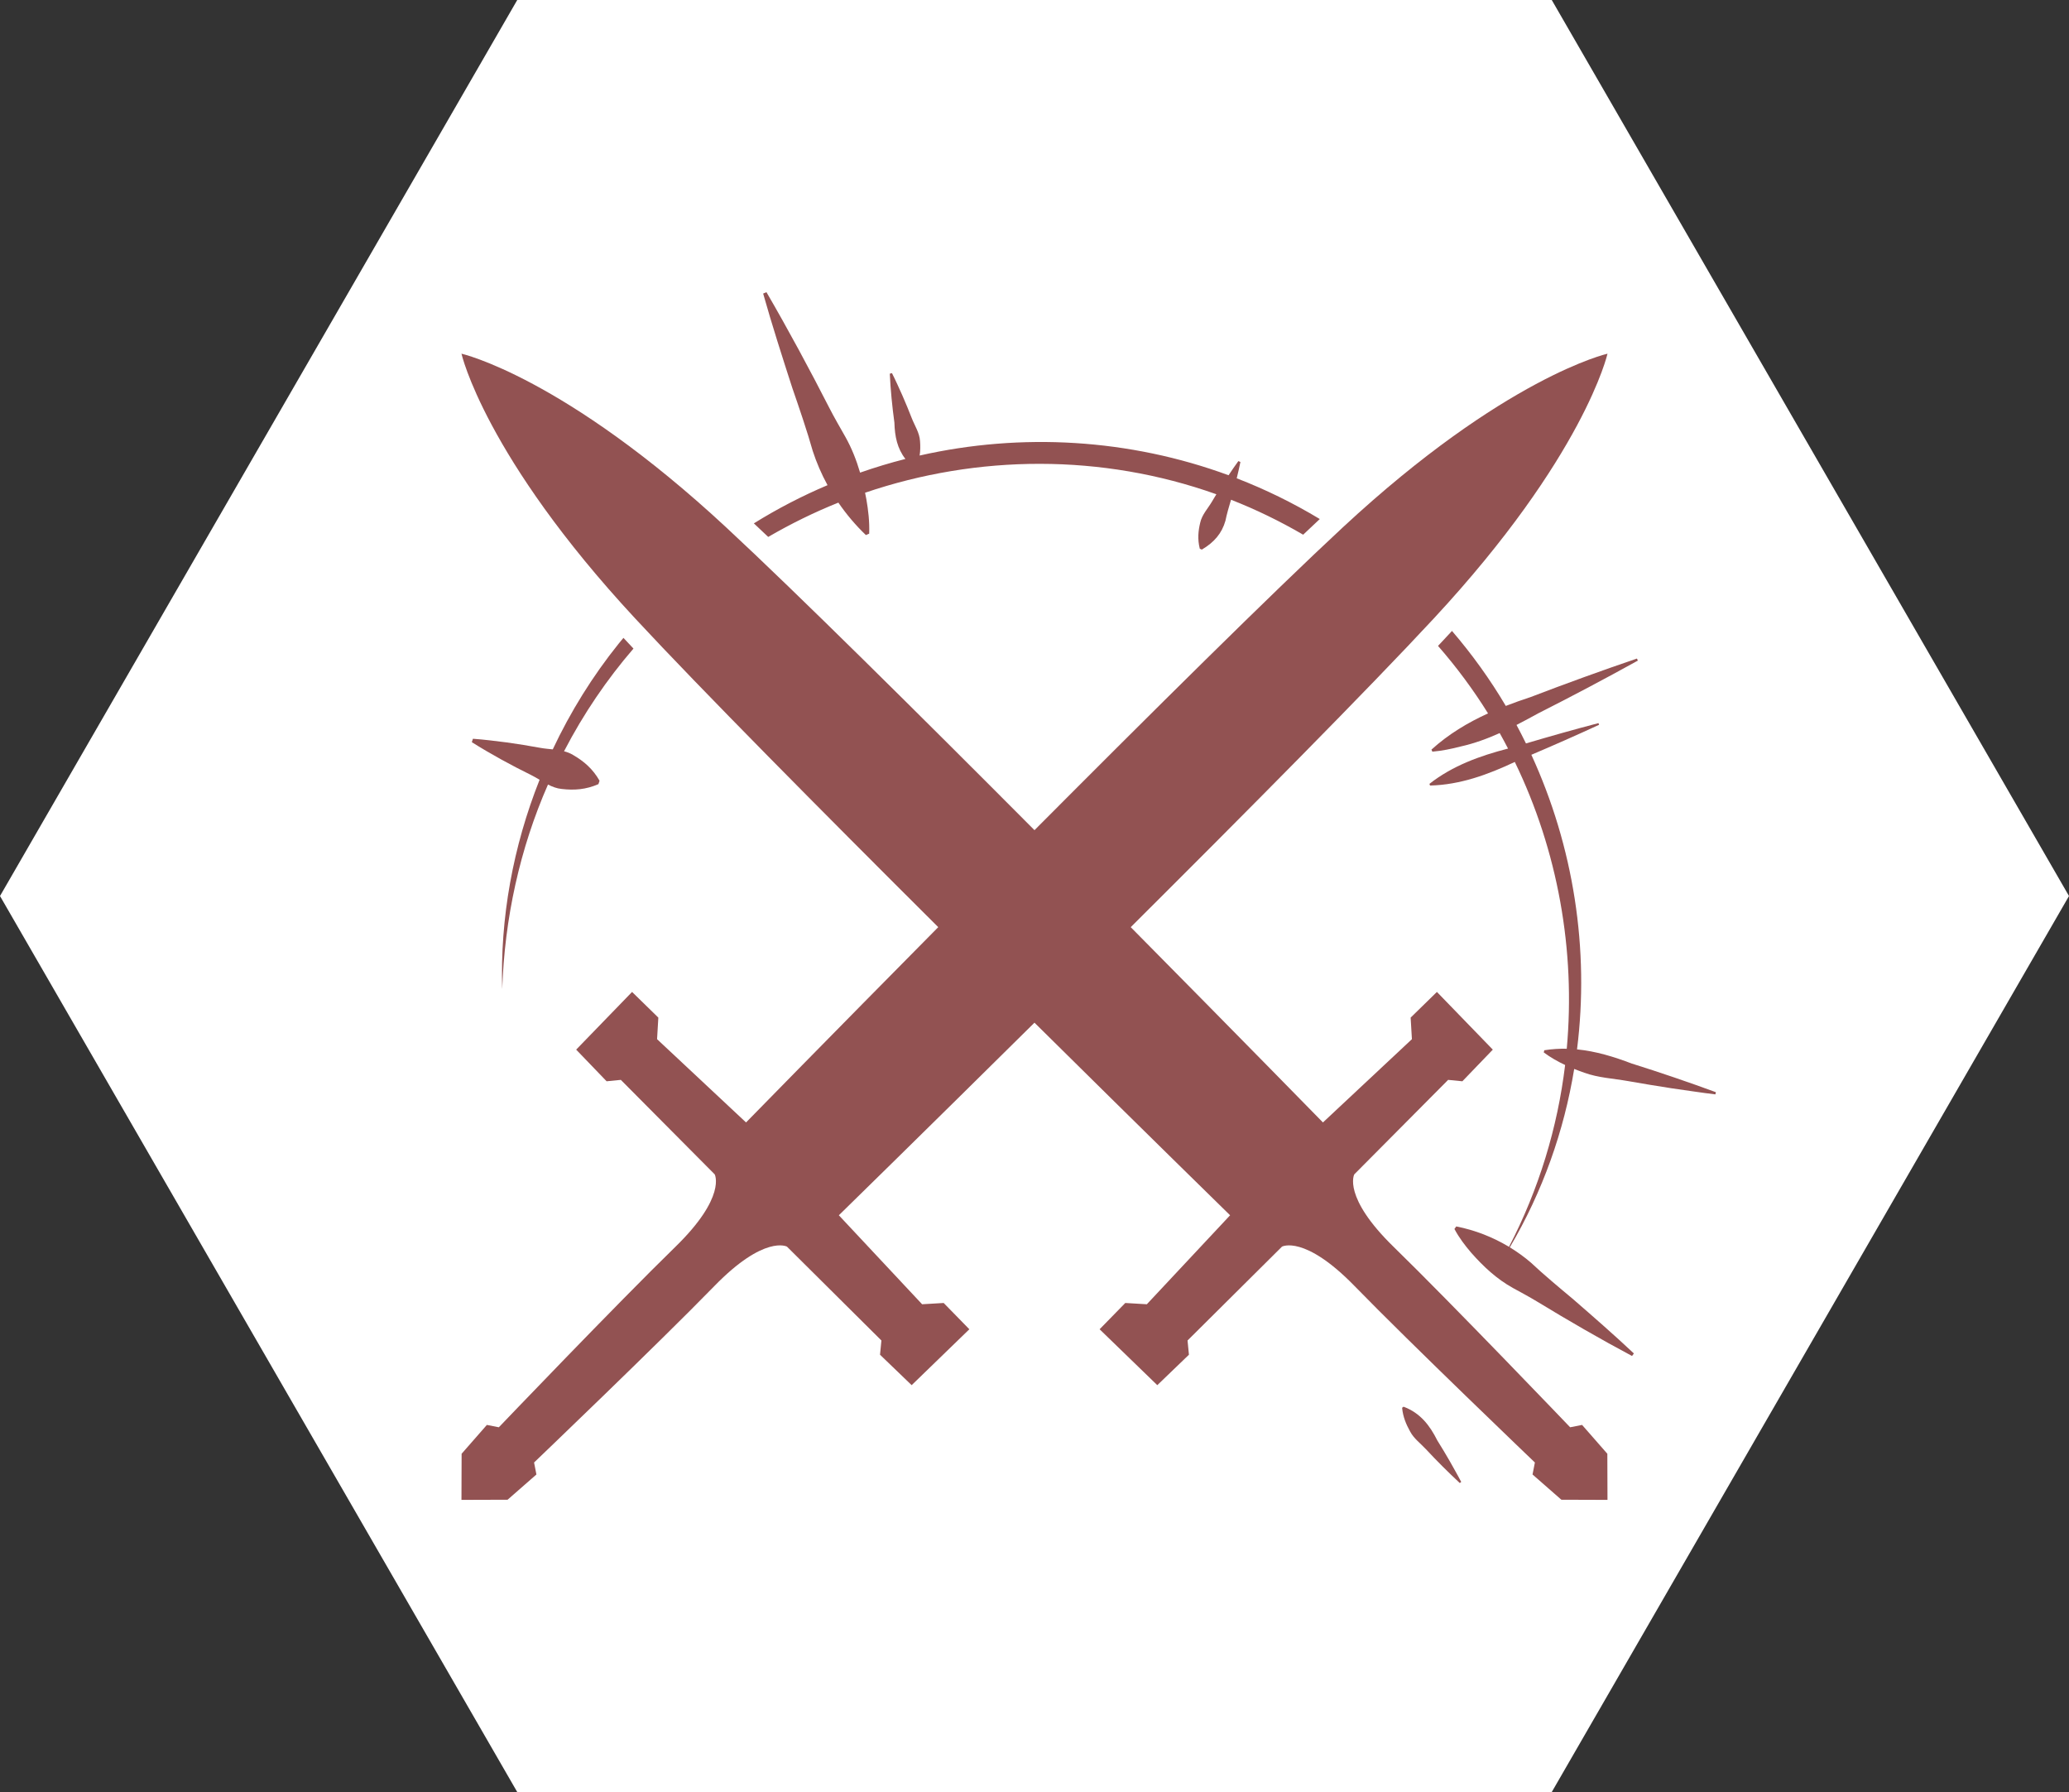 <?xml version="1.0" encoding="UTF-8"?>
<svg id="_レイヤー_1" data-name="レイヤー 1" xmlns="http://www.w3.org/2000/svg" viewBox="0 0 327.317 283.465">
  <rect x="0" y="0" width="327.317" height="283.465" fill="#333333" stroke="none"/>
  <defs>
    <style>
      .cls-1 {
        fill: #fff;
      }

      .cls-1, .cls-2 {
        stroke-width: 0px;
      }

      .cls-2 {
        fill: #925252;
      }
    </style>
  </defs>
  <polygon class="cls-1" points="245.488 0 81.829 0 0 141.732 81.829 283.465 245.488 283.465 327.317 141.732 245.488 0"/>
  <path class="cls-2" d="m227.39,227.857c-1.198-2.383-2.684-4.349-5.35-5.347l-.225.173c.138,1.469.654,2.648,1.268,3.752.592,1.121,1.652,1.883,2.506,2.803,1.715,1.846,3.504,3.625,5.351,5.347l.225-.173c-.581-1.13-1.222-2.213-1.831-3.321-.629-1.093-1.277-2.171-1.944-3.234Z"/>
  <path class="cls-2" d="m97.881,101.802c-4.128,5.133-7.626,10.771-10.435,16.733-.669-.071-1.34-.125-1.988-.245-1.309-.252-3.952-.678-5.275-.852-1.779-.223-3.554-.455-5.364-.582l-.178.539c2.952,1.861,6.258,3.663,9.39,5.204.451.222.891.482,1.331.746-4.184,10.517-6.272,21.855-5.911,33.12.369-11.169,2.782-22.229,7.241-32.367.68.348,1.387.625,2.168.699,1.981.232,3.835.102,5.811-.764,0,0,.178-.539.178-.539-1.068-1.875-2.476-3.086-4.204-4.083-.447-.272-.923-.448-1.413-.576,3.095-5.972,6.8-11.391,10.984-16.244-.551-.585-1.081-1.151-1.588-1.694-.248.302-.501.599-.746.905Z"/>
  <path class="cls-2" d="m258.176,168.244c-2.854-1.091-5.718-1.965-8.689-2.254,1.991-15.826-.546-32.077-7.225-46.598,3.594-1.529,7.169-3.104,10.715-4.745l-.096-.267c-3.842,1.008-7.664,2.087-11.471,3.216-.48-.983-.978-1.958-1.497-2.924,1.157-.593,2.303-1.213,3.445-1.841,5.153-2.601,10.722-5.548,15.752-8.337,0,0-.144-.324-.144-.324-5.451,1.854-11.365,3.997-16.757,6.068-1.346.443-2.679.914-3.991,1.424-2.466-4.171-5.317-8.139-8.514-11.863-.116.126-.225.248-.342.374-.588.634-1.212,1.301-1.865,1.996,2.939,3.365,5.584,6.934,7.912,10.676-3.221,1.468-6.257,3.284-8.951,5.729l.144.324c1.56-.136,3.043-.448,4.497-.823,2.144-.481,4.179-1.229,6.155-2.117.456.809.892,1.627,1.32,2.45-4.438,1.148-8.778,2.706-12.435,5.582,0,0,.096.267.096.267,4.75-.112,9.174-1.736,13.408-3.733,6.805,14.036,9.631,29.813,8.219,45.365-1.164-.025-2.347.047-3.554.239,0,0-.084.344-.084.344,1.091.809,2.224,1.448,3.38,1.989-1.2,9.899-4.147,19.653-8.879,28.763-2.553-1.54-5.364-2.637-8.344-3.229l-.289.404c.757,1.416,1.673,2.61,2.636,3.736,1.933,2.198,4.054,4.179,6.616,5.595,1.269.7,2.554,1.377,3.787,2.128,4.804,2.927,10.109,5.997,15.06,8.632l.289-.404c-3.054-2.874-6.541-5.919-9.721-8.675-1.962-1.631-4.725-3.947-6.555-5.679-1.052-.909-2.178-1.714-3.353-2.432,5.217-8.84,8.582-18.418,10.188-28.216.528.212,1.06.409,1.595.597,2.208.803,4.578.91,6.871,1.315,1.72.31,5.184.882,6.913,1.143,2.319.321,4.626.692,6.955.97,0,0,.084-.344.084-.344-4.255-1.568-8.939-3.163-13.279-4.524Z"/>
  <path class="cls-2" d="m128.564,71.299c.616,1.892,1.404,3.712,2.352,5.443-4.013,1.7-7.911,3.718-11.655,6.044.724.68,1.481,1.396,2.271,2.145,3.576-2.077,7.282-3.9,11.098-5.428,1.264,1.84,2.713,3.564,4.354,5.131l.522-.222c.071-1.91-.145-3.698-.448-5.449-.064-.343-.134-.683-.204-1.024,17.801-6.059,37.467-6.21,55.577.242-.285.474-.709,1.181-.709,1.181-.642,1.087-1.571,2.052-1.85,3.321-.297,1.248-.454,2.558-.065,4.108,0,0,.325.143.325.143,1.951-1.153,3.164-2.564,3.733-4.561.194-.987.57-2.283.886-3.325,3.897,1.522,7.708,3.375,11.411,5.528.923-.875,1.799-1.7,2.63-2.477-4.228-2.55-8.626-4.698-13.142-6.443.215-.87.417-1.74.586-2.579,0,0-.324-.143-.324-.143-.521.711-1.041,1.471-1.551,2.239-15.718-5.781-32.77-6.762-48.873-3.117.121-.788.118-1.543.062-2.285-.077-1.315-.844-2.435-1.308-3.628-.345-.903-1.088-2.699-1.48-3.583-.532-1.184-1.059-2.37-1.651-3.539,0,0-.343.089-.343.089.113,2.522.386,5.242.729,7.746.061,2.183.452,4.097,1.742,5.739-2.417.615-4.81,1.338-7.171,2.164-.576-1.961-1.319-3.862-2.331-5.66-.854-1.516-1.739-3.019-2.528-4.564-3.073-6.017-6.564-12.501-9.954-18.321,0,0-.522.222-.522.222,1.365,4.847,3.062,10.144,4.62,14.952,1.003,2.896,2.402,6.995,3.215,9.91Z"/>
  <path class="cls-2" d="m250.291,225.392l-1.894.373s-18.8-19.654-27.906-28.519c-8.155-7.939-6.245-11.486-6.245-11.486l14.85-14.946,2.251.221,4.816-5.006-8.843-9.126-4.156,4.061.201,3.412-14.075,13.171s-13.314-13.615-30.408-30.891c18.367-18.288,37.569-37.647,47.948-48.829,23.822-25.663,27.479-41.881,27.479-41.881,0,0-16.218,3.657-41.881,27.479-11.17,10.368-30.5,29.541-48.771,47.89-18.271-18.349-37.601-37.522-48.771-47.89-25.663-23.822-41.881-27.479-41.881-27.479,0,0,3.657,16.218,27.479,41.881,10.379,11.181,29.581,30.54,47.948,48.829-17.095,17.276-30.408,30.891-30.408,30.891l-14.075-13.171.201-3.412-4.156-4.061-8.843,9.126,4.816,5.006,2.251-.221,14.85,14.946s1.91,3.547-6.245,11.486c-9.106,8.865-27.906,28.519-27.906,28.519l-1.894-.373-3.995,4.562-.024,7.296,7.296-.024,4.562-3.995-.373-1.894s19.654-18.8,28.519-27.906c7.939-8.155,11.486-6.245,11.486-6.245l14.946,14.85-.221,2.251,5.006,4.816,9.126-8.843-4.061-4.156-3.412.201-13.172-14.075s13.646-13.343,30.948-30.465c17.303,17.122,30.948,30.465,30.948,30.465l-13.171,14.075-3.412-.201-4.061,4.156,9.126,8.843,5.006-4.816-.221-2.251,14.946-14.85s3.547-1.91,11.486,6.245c8.865,9.106,28.519,27.906,28.519,27.906l-.373,1.894,4.562,3.995,7.296.024-.024-7.296-3.995-4.562Z"/>
</svg>